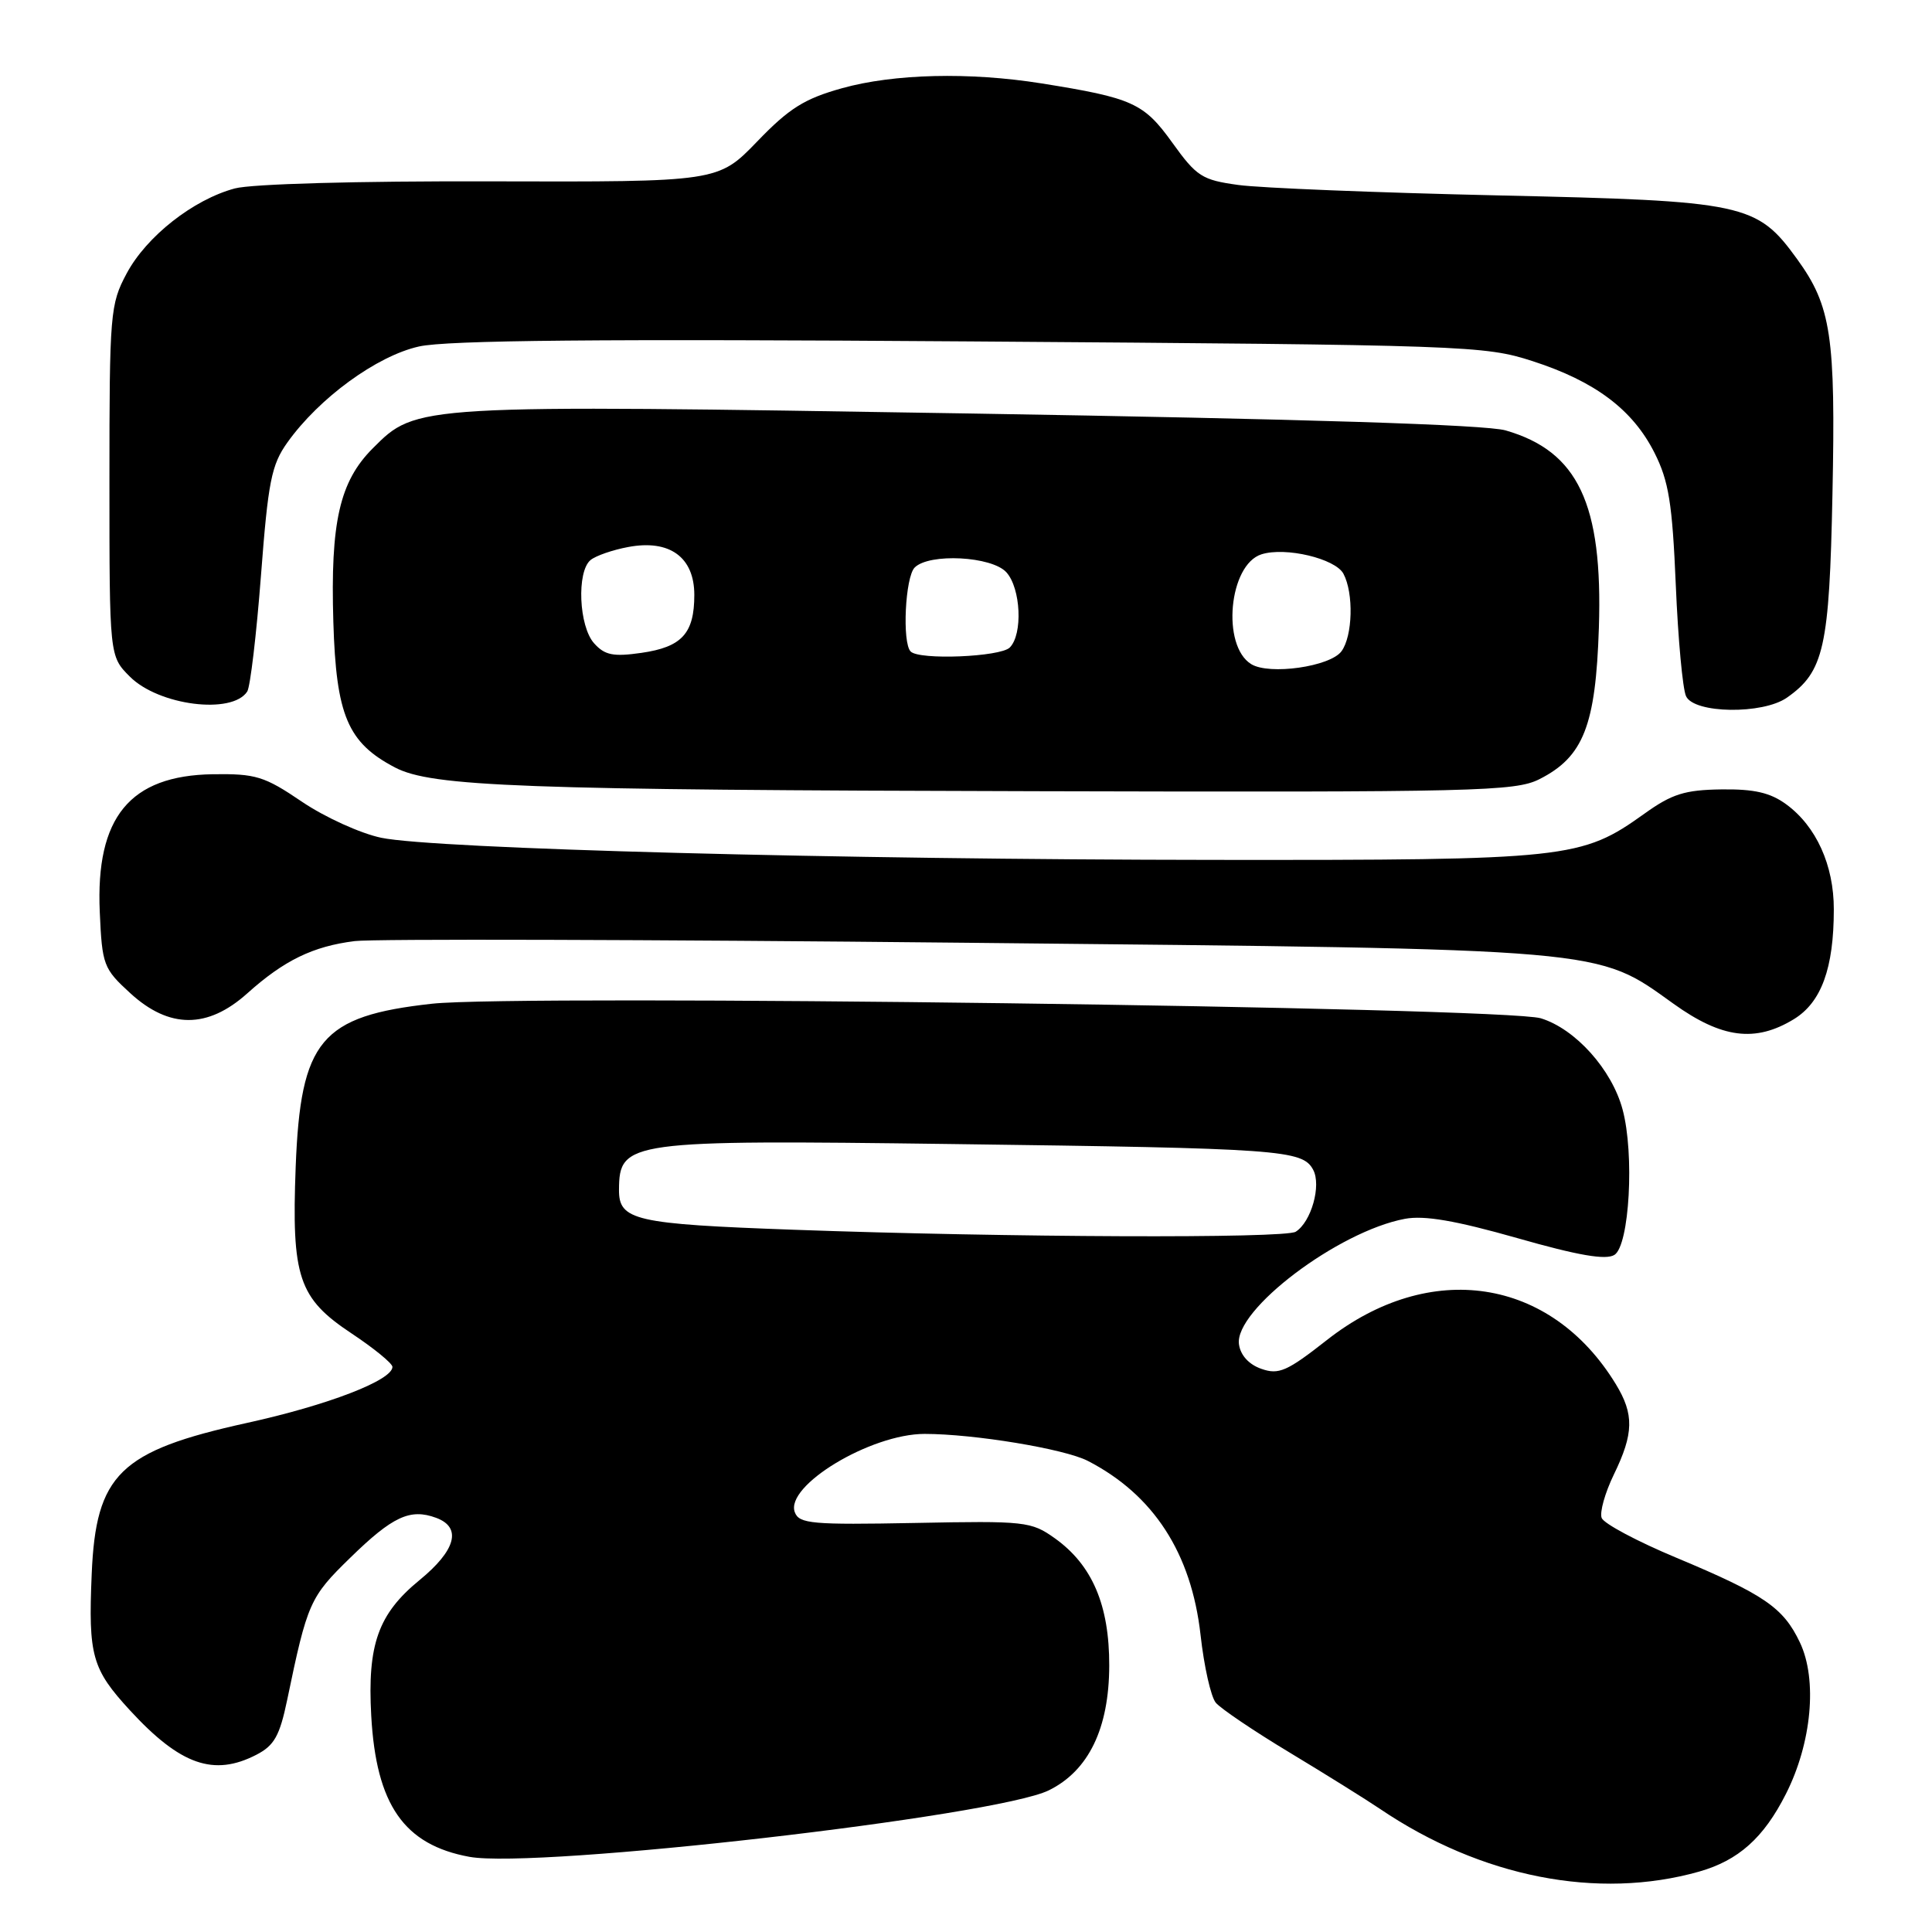 <?xml version="1.0" encoding="UTF-8" standalone="no"?>
<!DOCTYPE svg PUBLIC "-//W3C//DTD SVG 1.1//EN" "http://www.w3.org/Graphics/SVG/1.1/DTD/svg11.dtd" >
<svg xmlns="http://www.w3.org/2000/svg" xmlns:xlink="http://www.w3.org/1999/xlink" version="1.1" viewBox="0 0 256 256">
 <g >
 <path fill="currentColor"
d=" M 225.13 248.00 C 230.35 246.52 233.70 243.53 236.64 237.71 C 240.06 230.97 240.84 222.57 238.50 217.64 C 236.30 213.01 233.79 211.29 222.13 206.41 C 216.97 204.26 212.52 201.89 212.23 201.14 C 211.94 200.40 212.67 197.80 213.85 195.37 C 216.49 189.94 216.54 187.40 214.10 183.40 C 205.48 169.27 189.48 166.83 175.81 177.57 C 170.54 181.71 169.44 182.19 167.14 181.38 C 165.49 180.81 164.37 179.58 164.17 178.13 C 163.52 173.59 177.31 163.16 186.16 161.50 C 188.73 161.02 192.86 161.73 201.03 164.05 C 209.12 166.36 212.79 166.99 213.92 166.28 C 215.91 165.03 216.59 152.90 215.00 147.01 C 213.58 141.71 208.74 136.33 204.17 134.93 C 199.29 133.45 68.71 131.73 57.23 133.00 C 42.50 134.63 39.83 137.83 39.18 154.60 C 38.62 169.25 39.55 172.02 46.59 176.69 C 49.57 178.67 52.00 180.66 52.00 181.12 C 52.00 182.89 43.45 186.19 32.70 188.55 C 15.86 192.26 12.70 195.34 12.15 208.59 C 11.69 219.41 12.19 221.16 17.23 226.64 C 23.90 233.88 28.33 235.43 33.98 232.51 C 36.34 231.29 37.06 230.01 38.05 225.26 C 40.73 212.35 41.06 211.62 46.40 206.42 C 52.03 200.92 54.35 199.85 57.79 201.12 C 61.23 202.39 60.42 205.42 55.58 209.38 C 50.11 213.86 48.67 217.92 49.19 227.33 C 49.84 239.15 53.53 244.45 62.20 246.04 C 71.09 247.66 131.93 240.68 138.97 237.23 C 144.24 234.64 146.96 229.03 146.98 220.71 C 147.00 212.69 144.73 207.37 139.77 203.83 C 136.64 201.60 135.87 201.51 121.24 201.80 C 107.60 202.06 105.90 201.91 105.32 200.39 C 103.97 196.88 115.35 190.00 122.52 190.00 C 129.06 190.00 141.03 191.98 144.13 193.57 C 152.85 198.06 157.86 205.79 159.08 216.64 C 159.54 220.80 160.45 224.84 161.10 225.62 C 161.74 226.39 166.14 229.37 170.88 232.22 C 175.62 235.08 181.01 238.44 182.86 239.69 C 196.26 248.75 211.73 251.79 225.13 248.00 Z  M 237.69 135.05 C 241.34 132.82 242.99 128.30 242.99 120.50 C 243.00 114.65 240.66 109.49 236.69 106.58 C 234.57 105.03 232.45 104.54 228.08 104.60 C 223.24 104.67 221.54 105.20 217.89 107.82 C 209.53 113.80 207.85 113.98 161.00 113.94 C 111.02 113.90 57.57 112.48 50.52 111.01 C 47.78 110.44 43.05 108.29 40.02 106.24 C 35.02 102.85 33.90 102.51 28.20 102.59 C 17.20 102.76 12.66 108.29 13.22 120.85 C 13.53 127.88 13.71 128.35 17.26 131.60 C 22.42 136.33 27.50 136.34 32.75 131.64 C 37.64 127.25 41.47 125.39 47.00 124.70 C 49.48 124.39 85.92 124.49 128.00 124.92 C 213.65 125.79 211.41 125.60 221.76 133.01 C 228.15 137.59 232.59 138.16 237.69 135.05 Z  M 203.97 103.25 C 209.81 100.30 211.44 96.17 211.86 83.18 C 212.39 66.75 209.10 59.80 199.50 57.03 C 196.85 56.27 172.93 55.52 128.50 54.79 C 54.86 53.60 55.22 53.58 49.40 59.40 C 45.00 63.80 43.77 69.19 44.17 82.41 C 44.54 94.80 46.07 98.41 52.33 101.69 C 57.20 104.24 69.00 104.68 137.50 104.84 C 195.67 104.99 200.77 104.86 203.97 103.25 Z  M 32.76 91.63 C 33.16 91.01 33.98 84.09 34.58 76.26 C 35.53 63.81 35.96 61.60 38.08 58.63 C 42.28 52.74 49.92 47.16 55.52 45.91 C 59.22 45.08 79.54 44.89 128.57 45.24 C 194.39 45.71 196.70 45.79 203.07 47.85 C 211.36 50.53 216.34 54.27 219.23 60.00 C 221.12 63.75 221.59 66.68 222.05 77.50 C 222.35 84.65 222.96 91.29 223.41 92.25 C 224.47 94.56 233.57 94.69 236.78 92.44 C 241.69 89.00 242.40 85.82 242.81 65.48 C 243.24 44.54 242.65 40.57 238.12 34.32 C 232.77 26.95 231.26 26.62 198.42 25.89 C 182.43 25.53 166.98 24.91 164.09 24.51 C 159.27 23.85 158.56 23.39 155.34 18.91 C 151.56 13.65 150.09 12.98 138.00 11.05 C 128.46 9.53 118.45 9.77 111.57 11.69 C 106.59 13.08 104.57 14.34 100.33 18.75 C 95.15 24.11 95.15 24.11 65.03 24.03 C 47.36 23.98 33.34 24.37 31.11 24.97 C 25.60 26.45 19.40 31.33 16.78 36.24 C 14.60 40.32 14.50 41.47 14.50 63.73 C 14.50 86.95 14.50 86.95 17.20 89.65 C 21.03 93.49 30.76 94.72 32.76 91.63 Z  M 105.23 162.95 C 84.06 162.19 81.99 161.71 82.02 157.63 C 82.06 151.19 83.24 151.03 126.10 151.59 C 169.79 152.16 172.59 152.36 174.00 155.00 C 175.11 157.07 173.75 161.91 171.69 163.21 C 170.27 164.12 133.50 163.97 105.23 162.95 Z  M 165.79 88.00 C 161.83 85.56 162.83 74.82 167.15 73.45 C 170.32 72.44 176.93 74.01 178.01 76.02 C 179.39 78.60 179.24 84.29 177.75 86.30 C 176.24 88.34 168.19 89.48 165.79 88.00 Z  M 78.73 85.25 C 76.70 83.01 76.39 75.75 78.25 74.21 C 78.94 73.64 81.19 72.86 83.25 72.48 C 88.73 71.45 92.00 73.83 92.00 78.83 C 92.00 83.94 90.35 85.74 84.98 86.51 C 81.27 87.04 80.14 86.82 78.73 85.25 Z  M 120.67 86.33 C 119.52 85.19 119.94 76.46 121.20 75.20 C 123.13 73.27 131.41 73.70 133.35 75.83 C 135.27 77.95 135.55 84.05 133.80 85.80 C 132.55 87.05 121.82 87.49 120.67 86.33 Z "/>
</g>
</svg>